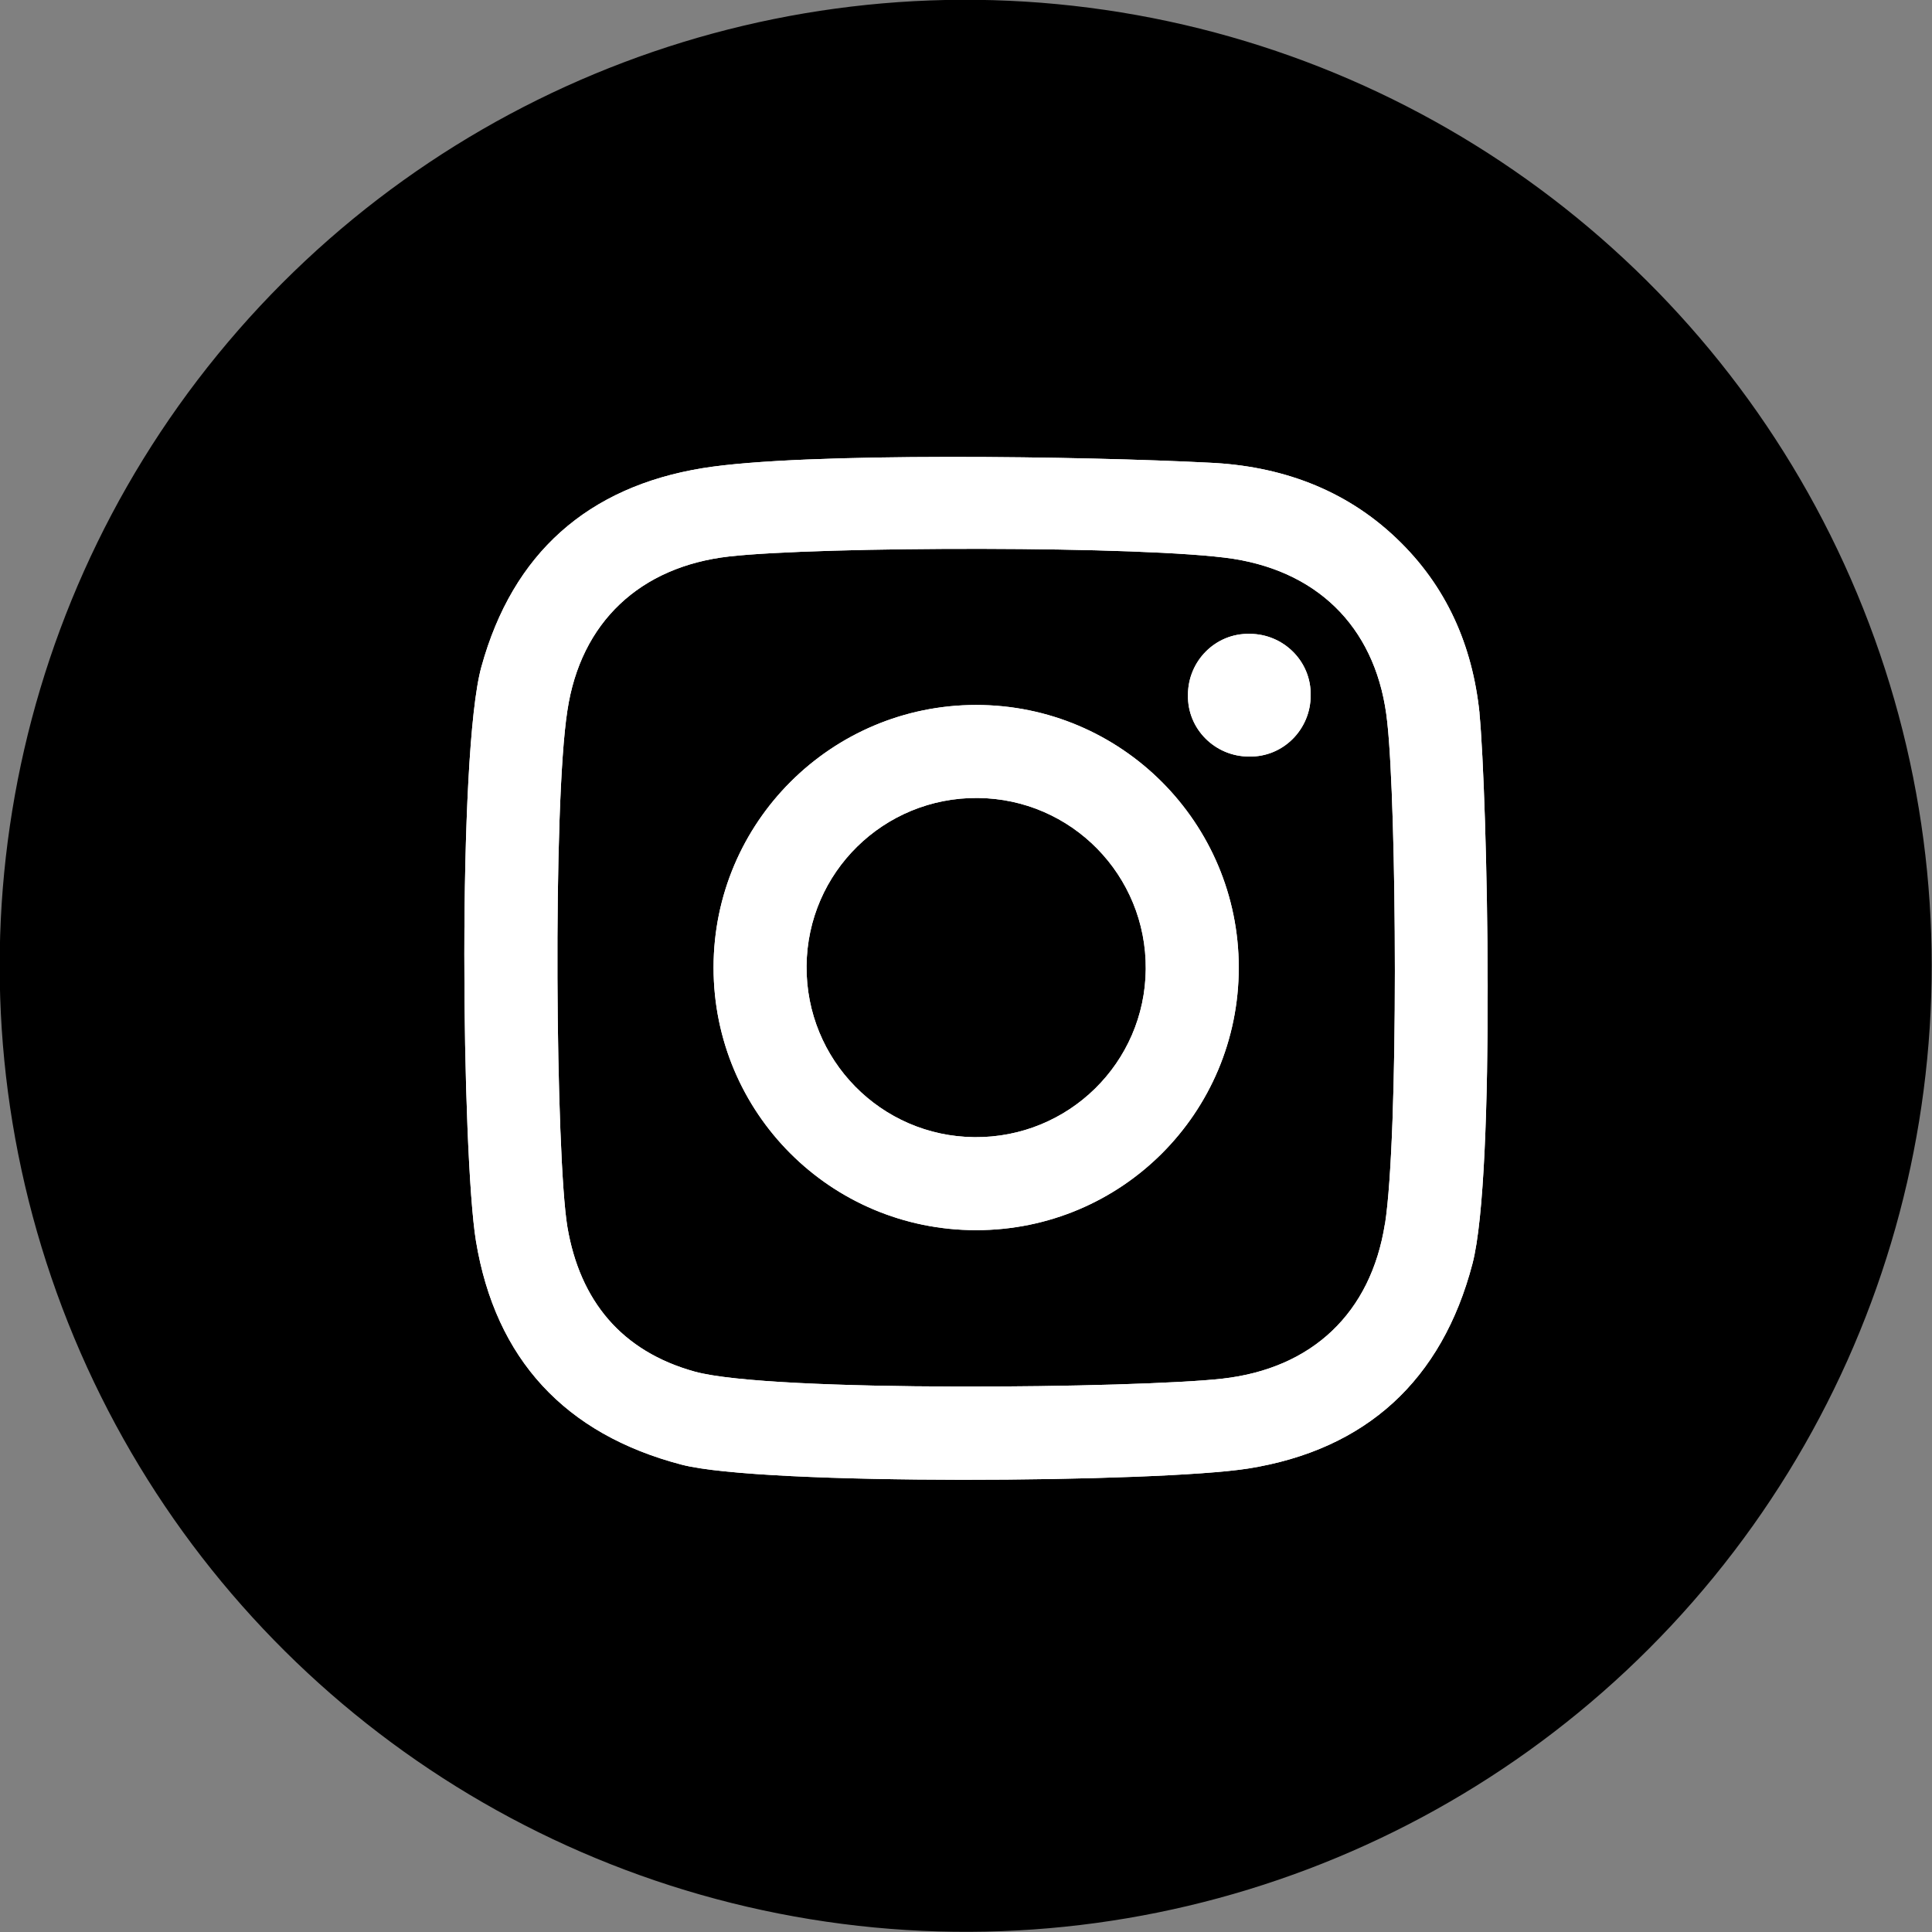 <?xml version="1.0" encoding="UTF-8"?>
<svg id="_レイヤー_2" data-name="レイヤー 2" xmlns="http://www.w3.org/2000/svg" viewBox="0 0 24.72 24.72">
  <rect x="0" y="0" width="24.72" height="24.72" fill="#808080" stroke="none"/>
  <defs>
    <style>
      .cls-1 {
        fill: #fff;
      }
    </style>
  </defs>
  <g id="_レイヤー_1-2" data-name="レイヤー 1">
    <g>
      <circle cx="12.36" cy="12.36" r="12.36" transform="translate(-1.83 22.57) rotate(-80.75)"/>
      <path class="cls-1" d="M18.93,9.12c-.09-.86-.42-1.62-1.06-2.23-.67-.64-1.5-.93-2.4-.97-1.54-.08-5.19-.14-6.48,.07-1.47,.24-2.43,1.09-2.83,2.54-.31,1.11-.25,6.25-.07,7.35,.25,1.51,1.14,2.47,2.63,2.86,1.03,.27,6.11,.23,7.25,.05,1.51-.24,2.48-1.13,2.87-2.62,.3-1.14,.19-6.01,.09-7.04Zm-1.21,6.54c-.18,1.14-.93,1.85-2.08,1.98-1.06,.12-5.77,.18-6.75-.09-.94-.26-1.47-.91-1.63-1.85-.15-.9-.19-5.4,0-6.61,.17-1.13,.93-1.84,2.07-1.97,1.16-.13,5.33-.14,6.45,.03,1.14,.18,1.85,.94,1.97,2.09,.12,1.07,.15,5.27-.03,6.43Zm-5.23-6.64c-1.85,0-3.36,1.5-3.36,3.36s1.5,3.36,3.36,3.36,3.36-1.5,3.36-3.36c0-1.85-1.5-3.36-3.36-3.36Zm-.02,5.53c-1.2-.01-2.16-.99-2.15-2.19,.01-1.2,.99-2.16,2.19-2.15,1.2,.01,2.16,.99,2.15,2.19-.01,1.2-.99,2.16-2.19,2.15Zm4.3-5.65c0,.43-.35,.79-.79,.78-.43,0-.79-.35-.78-.79,0-.43,.35-.79,.79-.78,.43,0,.79,.35,.78,.79Z"/>
      <path class="cls-1" d="M18.93,9.12c-.09-.86-.42-1.62-1.06-2.23-.67-.64-1.5-.93-2.4-.97-1.54-.08-5.19-.14-6.48,.07-1.47,.24-2.43,1.09-2.83,2.54-.31,1.11-.25,6.25-.07,7.35,.25,1.51,1.14,2.47,2.63,2.86,1.03,.27,6.11,.23,7.25,.05,1.51-.24,2.48-1.13,2.87-2.62,.3-1.14,.19-6.01,.09-7.04Zm-1.21,6.54c-.18,1.14-.93,1.85-2.08,1.98-1.06,.12-5.77,.18-6.75-.09-.94-.26-1.47-.91-1.63-1.85-.15-.9-.19-5.4,0-6.61,.17-1.13,.93-1.84,2.07-1.97,1.16-.13,5.33-.14,6.45,.03,1.14,.18,1.85,.94,1.97,2.09,.12,1.07,.15,5.27-.03,6.43Zm-5.23-6.64c-1.85,0-3.36,1.5-3.36,3.36s1.5,3.36,3.36,3.36,3.36-1.5,3.36-3.36c0-1.85-1.5-3.36-3.36-3.36Zm-.02,5.53c-1.2-.01-2.16-.99-2.15-2.19,.01-1.2,.99-2.16,2.19-2.15,1.2,.01,2.16,.99,2.15,2.19-.01,1.2-.99,2.16-2.19,2.15Zm4.3-5.65c0,.43-.35,.79-.79,.78-.43,0-.79-.35-.78-.79,0-.43,.35-.79,.79-.78,.43,0,.79,.35,.78,.79Z"/>
    </g>
  </g>
</svg>